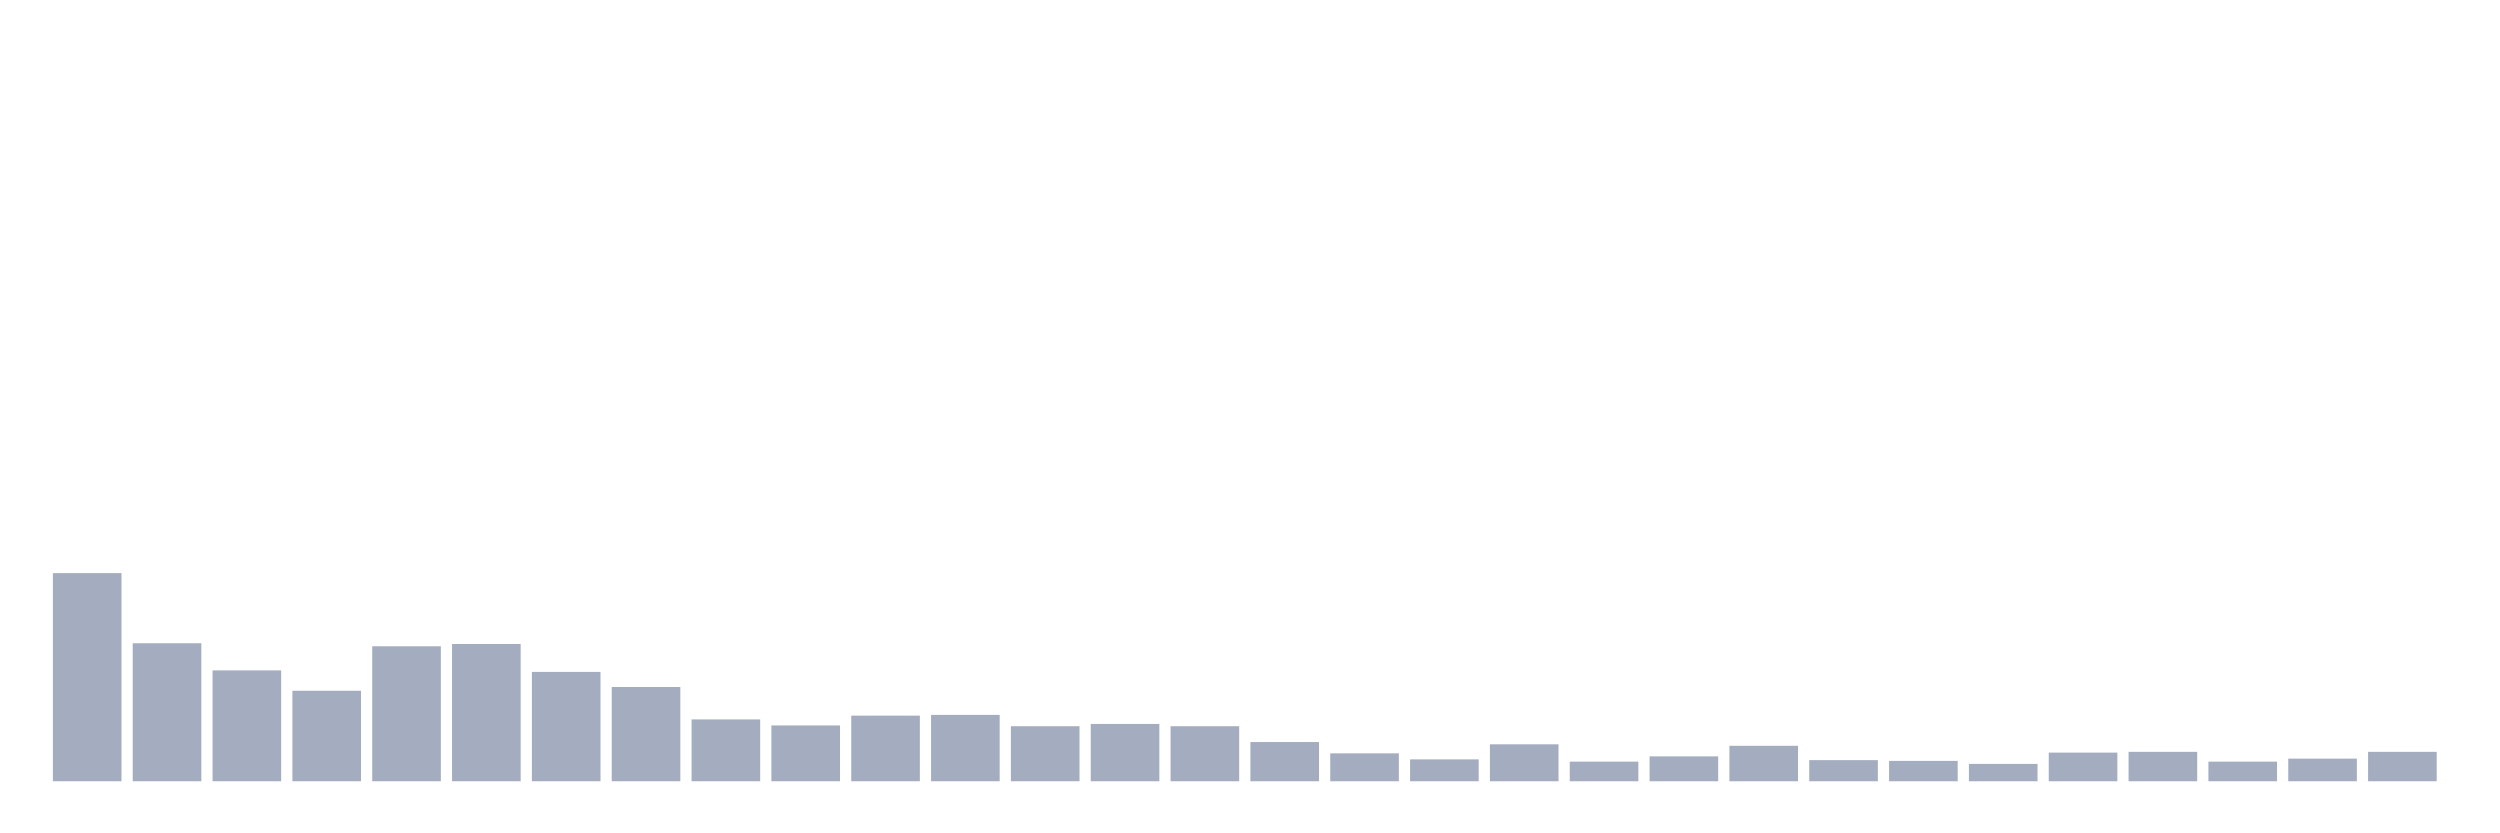 <svg xmlns="http://www.w3.org/2000/svg" viewBox="0 0 480 160"><g transform="translate(10,10)"><rect class="bar" x="0.153" width="13.175" y="100.038" height="39.962" fill="rgb(164,173,192)"></rect><rect class="bar" x="15.482" width="13.175" y="113.503" height="26.497" fill="rgb(164,173,192)"></rect><rect class="bar" x="30.81" width="13.175" y="118.716" height="21.284" fill="rgb(164,173,192)"></rect><rect class="bar" x="46.138" width="13.175" y="122.625" height="17.375" fill="rgb(164,173,192)"></rect><rect class="bar" x="61.466" width="13.175" y="114.082" height="25.918" fill="rgb(164,173,192)"></rect><rect class="bar" x="76.794" width="13.175" y="113.648" height="26.352" fill="rgb(164,173,192)"></rect><rect class="bar" x="92.123" width="13.175" y="119.005" height="20.995" fill="rgb(164,173,192)"></rect><rect class="bar" x="107.451" width="13.175" y="121.901" height="18.099" fill="rgb(164,173,192)"></rect><rect class="bar" x="122.779" width="13.175" y="128.127" height="11.873" fill="rgb(164,173,192)"></rect><rect class="bar" x="138.107" width="13.175" y="129.285" height="10.715" fill="rgb(164,173,192)"></rect><rect class="bar" x="153.436" width="13.175" y="127.403" height="12.597" fill="rgb(164,173,192)"></rect><rect class="bar" x="168.764" width="13.175" y="127.258" height="12.742" fill="rgb(164,173,192)"></rect><rect class="bar" x="184.092" width="13.175" y="129.43" height="10.57" fill="rgb(164,173,192)"></rect><rect class="bar" x="199.42" width="13.175" y="128.996" height="11.004" fill="rgb(164,173,192)"></rect><rect class="bar" x="214.748" width="13.175" y="129.43" height="10.57" fill="rgb(164,173,192)"></rect><rect class="bar" x="230.077" width="13.175" y="132.471" height="7.529" fill="rgb(164,173,192)"></rect><rect class="bar" x="245.405" width="13.175" y="134.643" height="5.357" fill="rgb(164,173,192)"></rect><rect class="bar" x="260.733" width="13.175" y="135.801" height="4.199" fill="rgb(164,173,192)"></rect><rect class="bar" x="276.061" width="13.175" y="132.905" height="7.095" fill="rgb(164,173,192)"></rect><rect class="bar" x="291.39" width="13.175" y="136.235" height="3.765" fill="rgb(164,173,192)"></rect><rect class="bar" x="306.718" width="13.175" y="135.222" height="4.778" fill="rgb(164,173,192)"></rect><rect class="bar" x="322.046" width="13.175" y="133.195" height="6.805" fill="rgb(164,173,192)"></rect><rect class="bar" x="337.374" width="13.175" y="135.946" height="4.054" fill="rgb(164,173,192)"></rect><rect class="bar" x="352.702" width="13.175" y="136.091" height="3.909" fill="rgb(164,173,192)"></rect><rect class="bar" x="368.031" width="13.175" y="136.67" height="3.33" fill="rgb(164,173,192)"></rect><rect class="bar" x="383.359" width="13.175" y="134.498" height="5.502" fill="rgb(164,173,192)"></rect><rect class="bar" x="398.687" width="13.175" y="134.353" height="5.647" fill="rgb(164,173,192)"></rect><rect class="bar" x="414.015" width="13.175" y="136.235" height="3.765" fill="rgb(164,173,192)"></rect><rect class="bar" x="429.344" width="13.175" y="135.656" height="4.344" fill="rgb(164,173,192)"></rect><rect class="bar" x="444.672" width="13.175" y="134.353" height="5.647" fill="rgb(164,173,192)"></rect></g></svg>